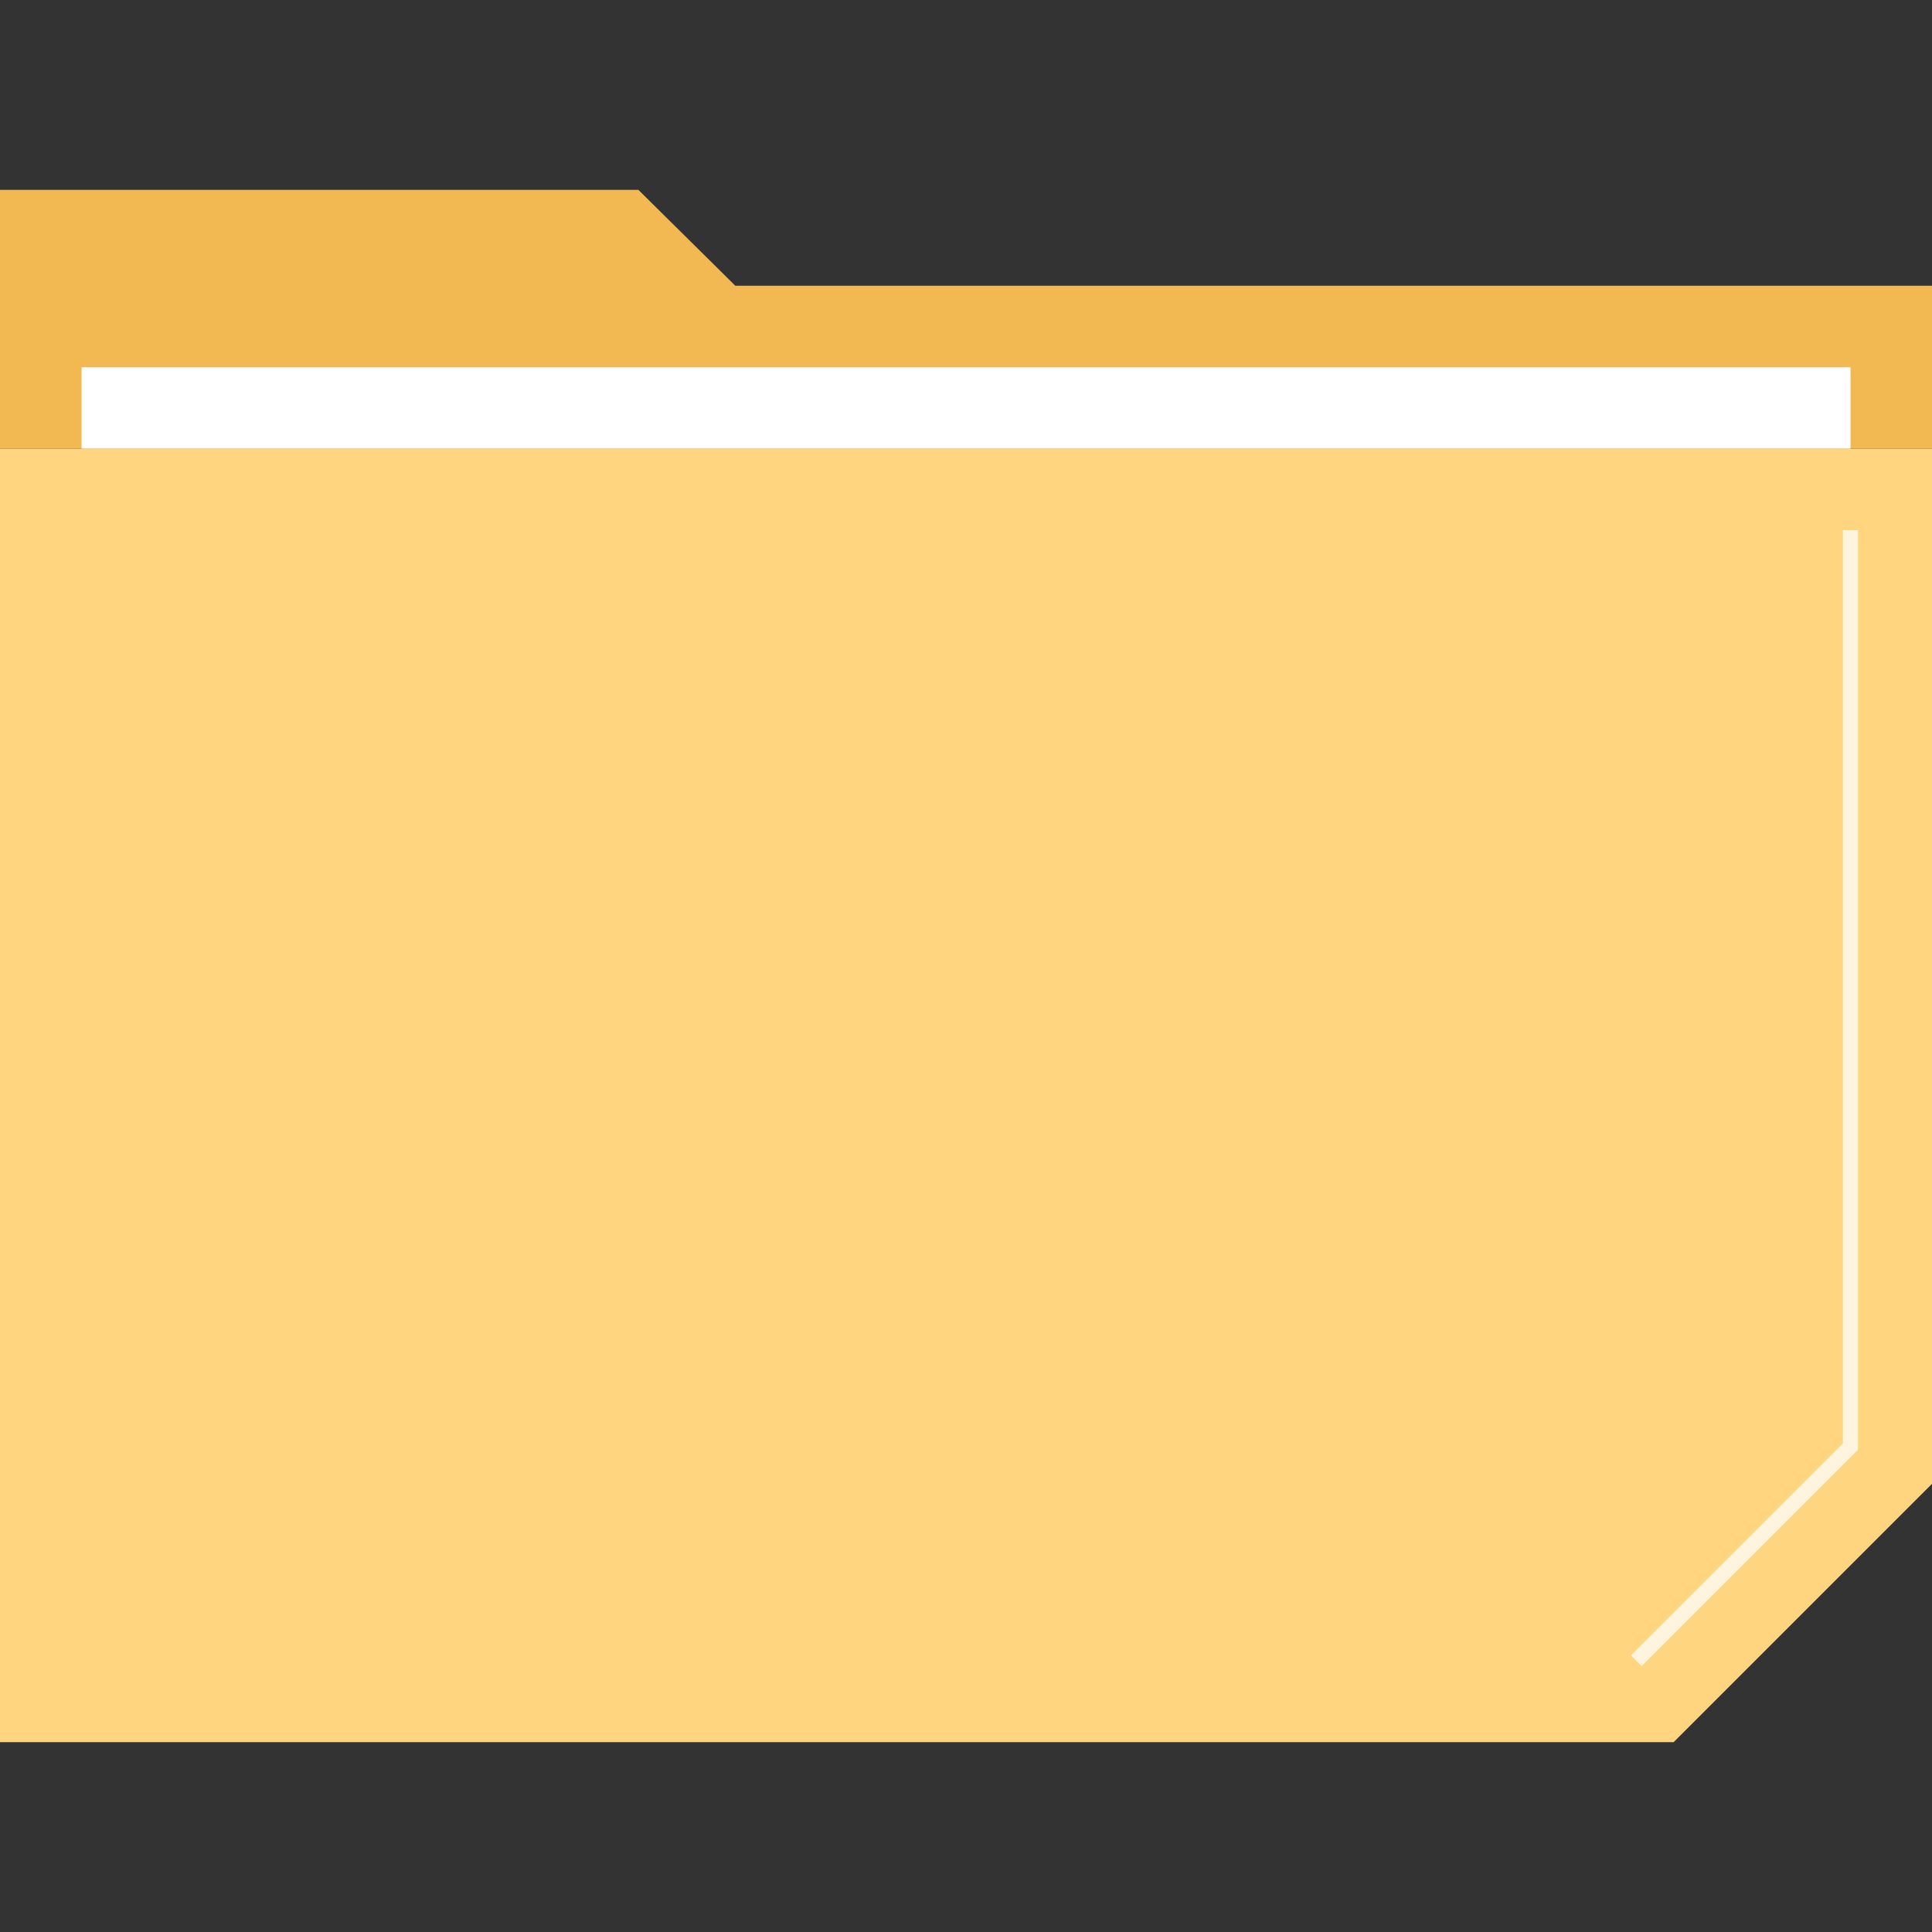 <?xml version="1.0" encoding="iso-8859-1"?>
<!-- Generator: Adobe Illustrator 19.0.0, SVG Export Plug-In . SVG Version: 6.00 Build 0)  -->
<svg version="1.1" id="Layer_1" xmlns="http://www.w3.org/2000/svg" xmlns:xlink="http://www.w3.org/1999/xlink" x="0px" y="0px"
	 viewBox="0 0 512 512" style="enable-background:new 0 0 512 512;" xml:space="preserve">
<rect x="0" y="0" width="512" height="512" fill="#333333" stroke="none"/>
<polygon style="fill:#F2B851;" points="0,118.916 512,118.916 512,75.716 194.856,75.716 169.184,50.316 0,50.316 0,81.044 "/>
<rect x="21.616" y="97.324" style="fill:#FFFFFF;" width="468.8" height="21.584"/>
<polygon style="fill:#FFD67F;" points="443.552,461.668 512,393.22 512,118.916 0,118.916 0,461.684 443.568,461.684 "/>
<g style="opacity:0.75;">
	<polygon style="fill:#FFFFFF;" points="435.056,441.524 432.232,438.692 488.384,382.54 488.384,140.5 492.384,140.5 
		492.384,384.196 	"/>
</g>
<g>
</g>
<g>
</g>
<g>
</g>
<g>
</g>
<g>
</g>
<g>
</g>
<g>
</g>
<g>
</g>
<g>
</g>
<g>
</g>
<g>
</g>
<g>
</g>
<g>
</g>
<g>
</g>
<g>
</g>
</svg>
